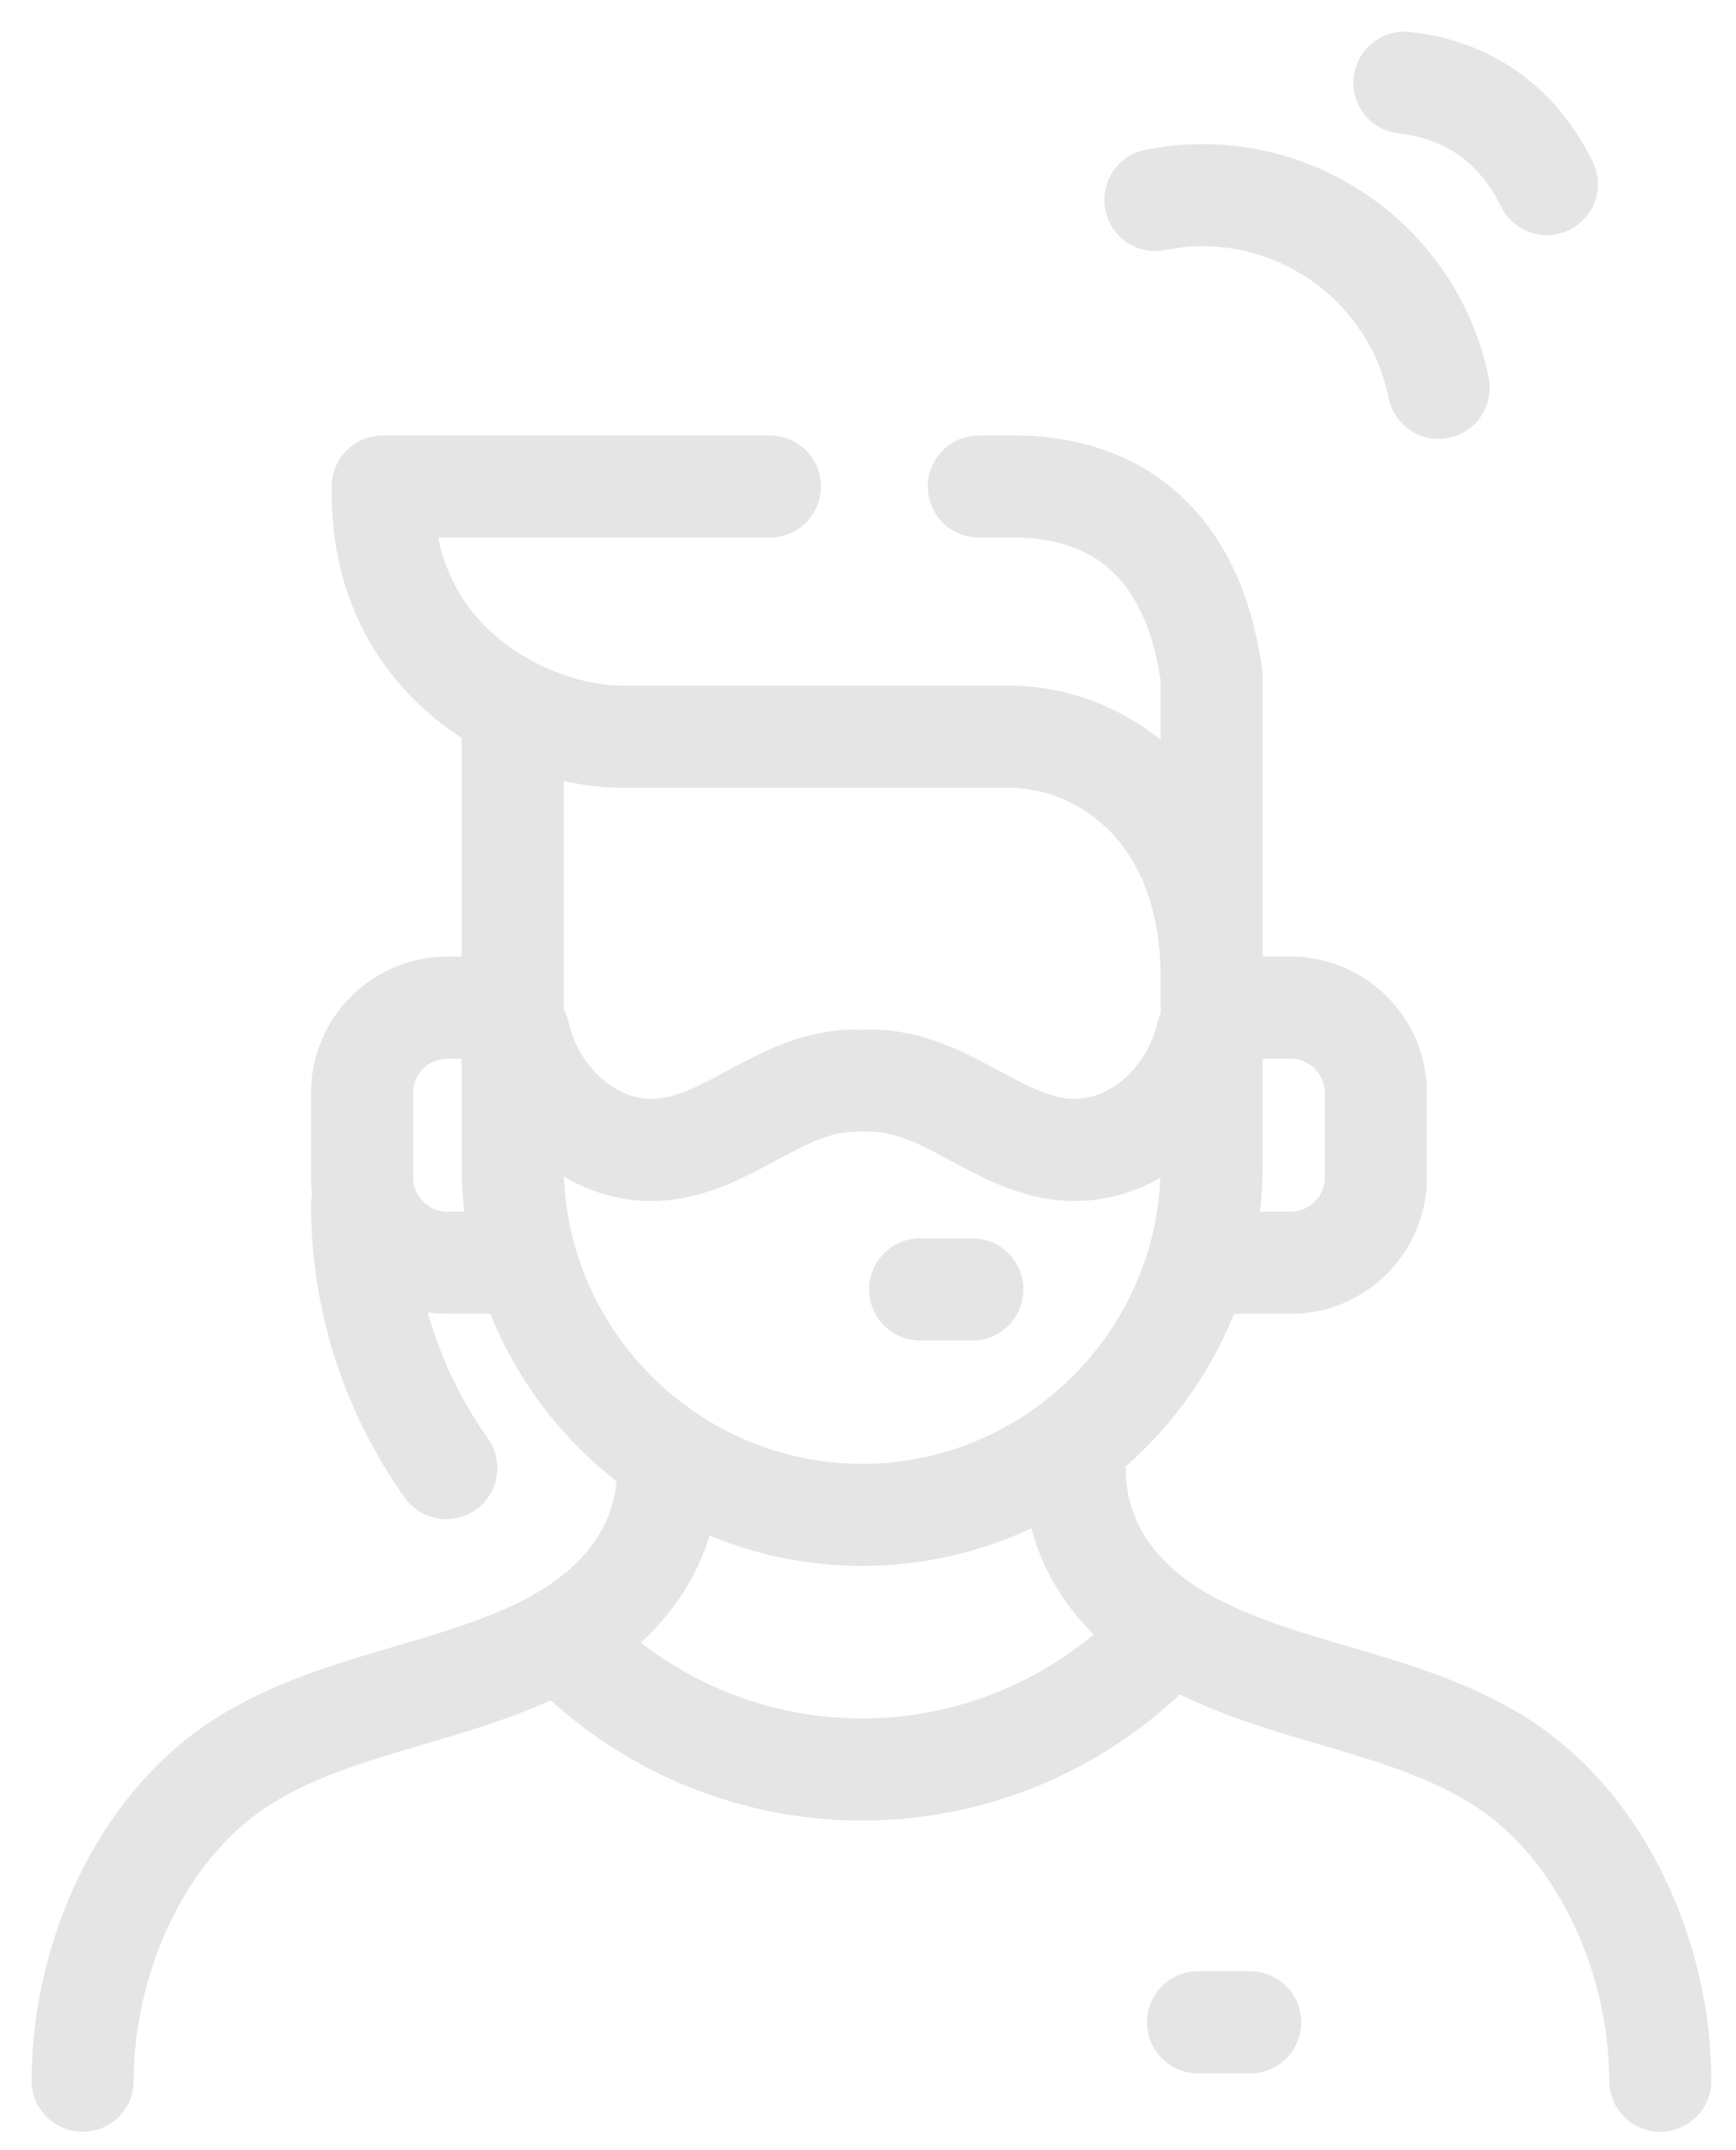 <svg width="21" height="26" viewBox="0 0 21 26" fill="none" xmlns="http://www.w3.org/2000/svg">
<path d="M6.275 15.269H5.408C4.842 15.269 4.38 14.806 4.38 14.241V13.213C4.38 12.648 4.843 12.185 5.408 12.185H6.128M14.985 12.185H15.615C16.18 12.185 16.643 12.648 16.643 13.213L16.643 14.241C16.643 14.806 16.18 15.269 15.615 15.269L14.604 15.269M6.202 8.831V14.091C6.202 16.416 8.104 18.318 10.429 18.318C12.755 18.318 14.657 16.416 14.657 14.091V8.185C14.411 6.397 13.323 5.883 12.27 5.883H11.841M14.162 19.722C13.242 20.748 11.908 21.397 10.429 21.397C8.993 21.397 7.692 20.785 6.776 19.808M12.117 8.908H7.518C6.783 8.908 5.648 8.502 5.042 7.514C4.78 7.085 4.617 6.546 4.63 5.883H9.313M12.216 8.908C13.269 8.908 14.702 9.744 14.657 11.934M16.989 1C17.662 1.075 18.309 1.413 18.712 2.226M5.399 17.752C4.758 16.85 4.38 15.749 4.38 14.564M10.358 13.067C9.519 13.066 8.949 13.713 8.18 13.874C7.28 14.064 6.469 13.361 6.277 12.501M10.524 13.067C11.362 13.066 11.933 13.713 12.701 13.874C13.602 14.064 14.412 13.361 14.604 12.501M11.13 15.592H11.762M14.492 24.454H15.123M8.084 17.752C8.084 18.74 7.477 19.454 6.63 19.89C5.46 20.491 4.086 20.587 2.961 21.286C1.689 22.076 1 23.706 1 25.16M13 17.752C13 18.74 13.607 19.454 14.454 19.89C15.624 20.491 16.998 20.587 18.123 21.286C19.395 22.076 20.084 23.706 20.084 25.16M17.403 4.689C17.085 3.122 15.543 2.1 13.976 2.418" stroke="#E5E5E5" stroke-width="1.235" stroke-miterlimit="10" stroke-linecap="round" stroke-linejoin="round"/>
</svg>
